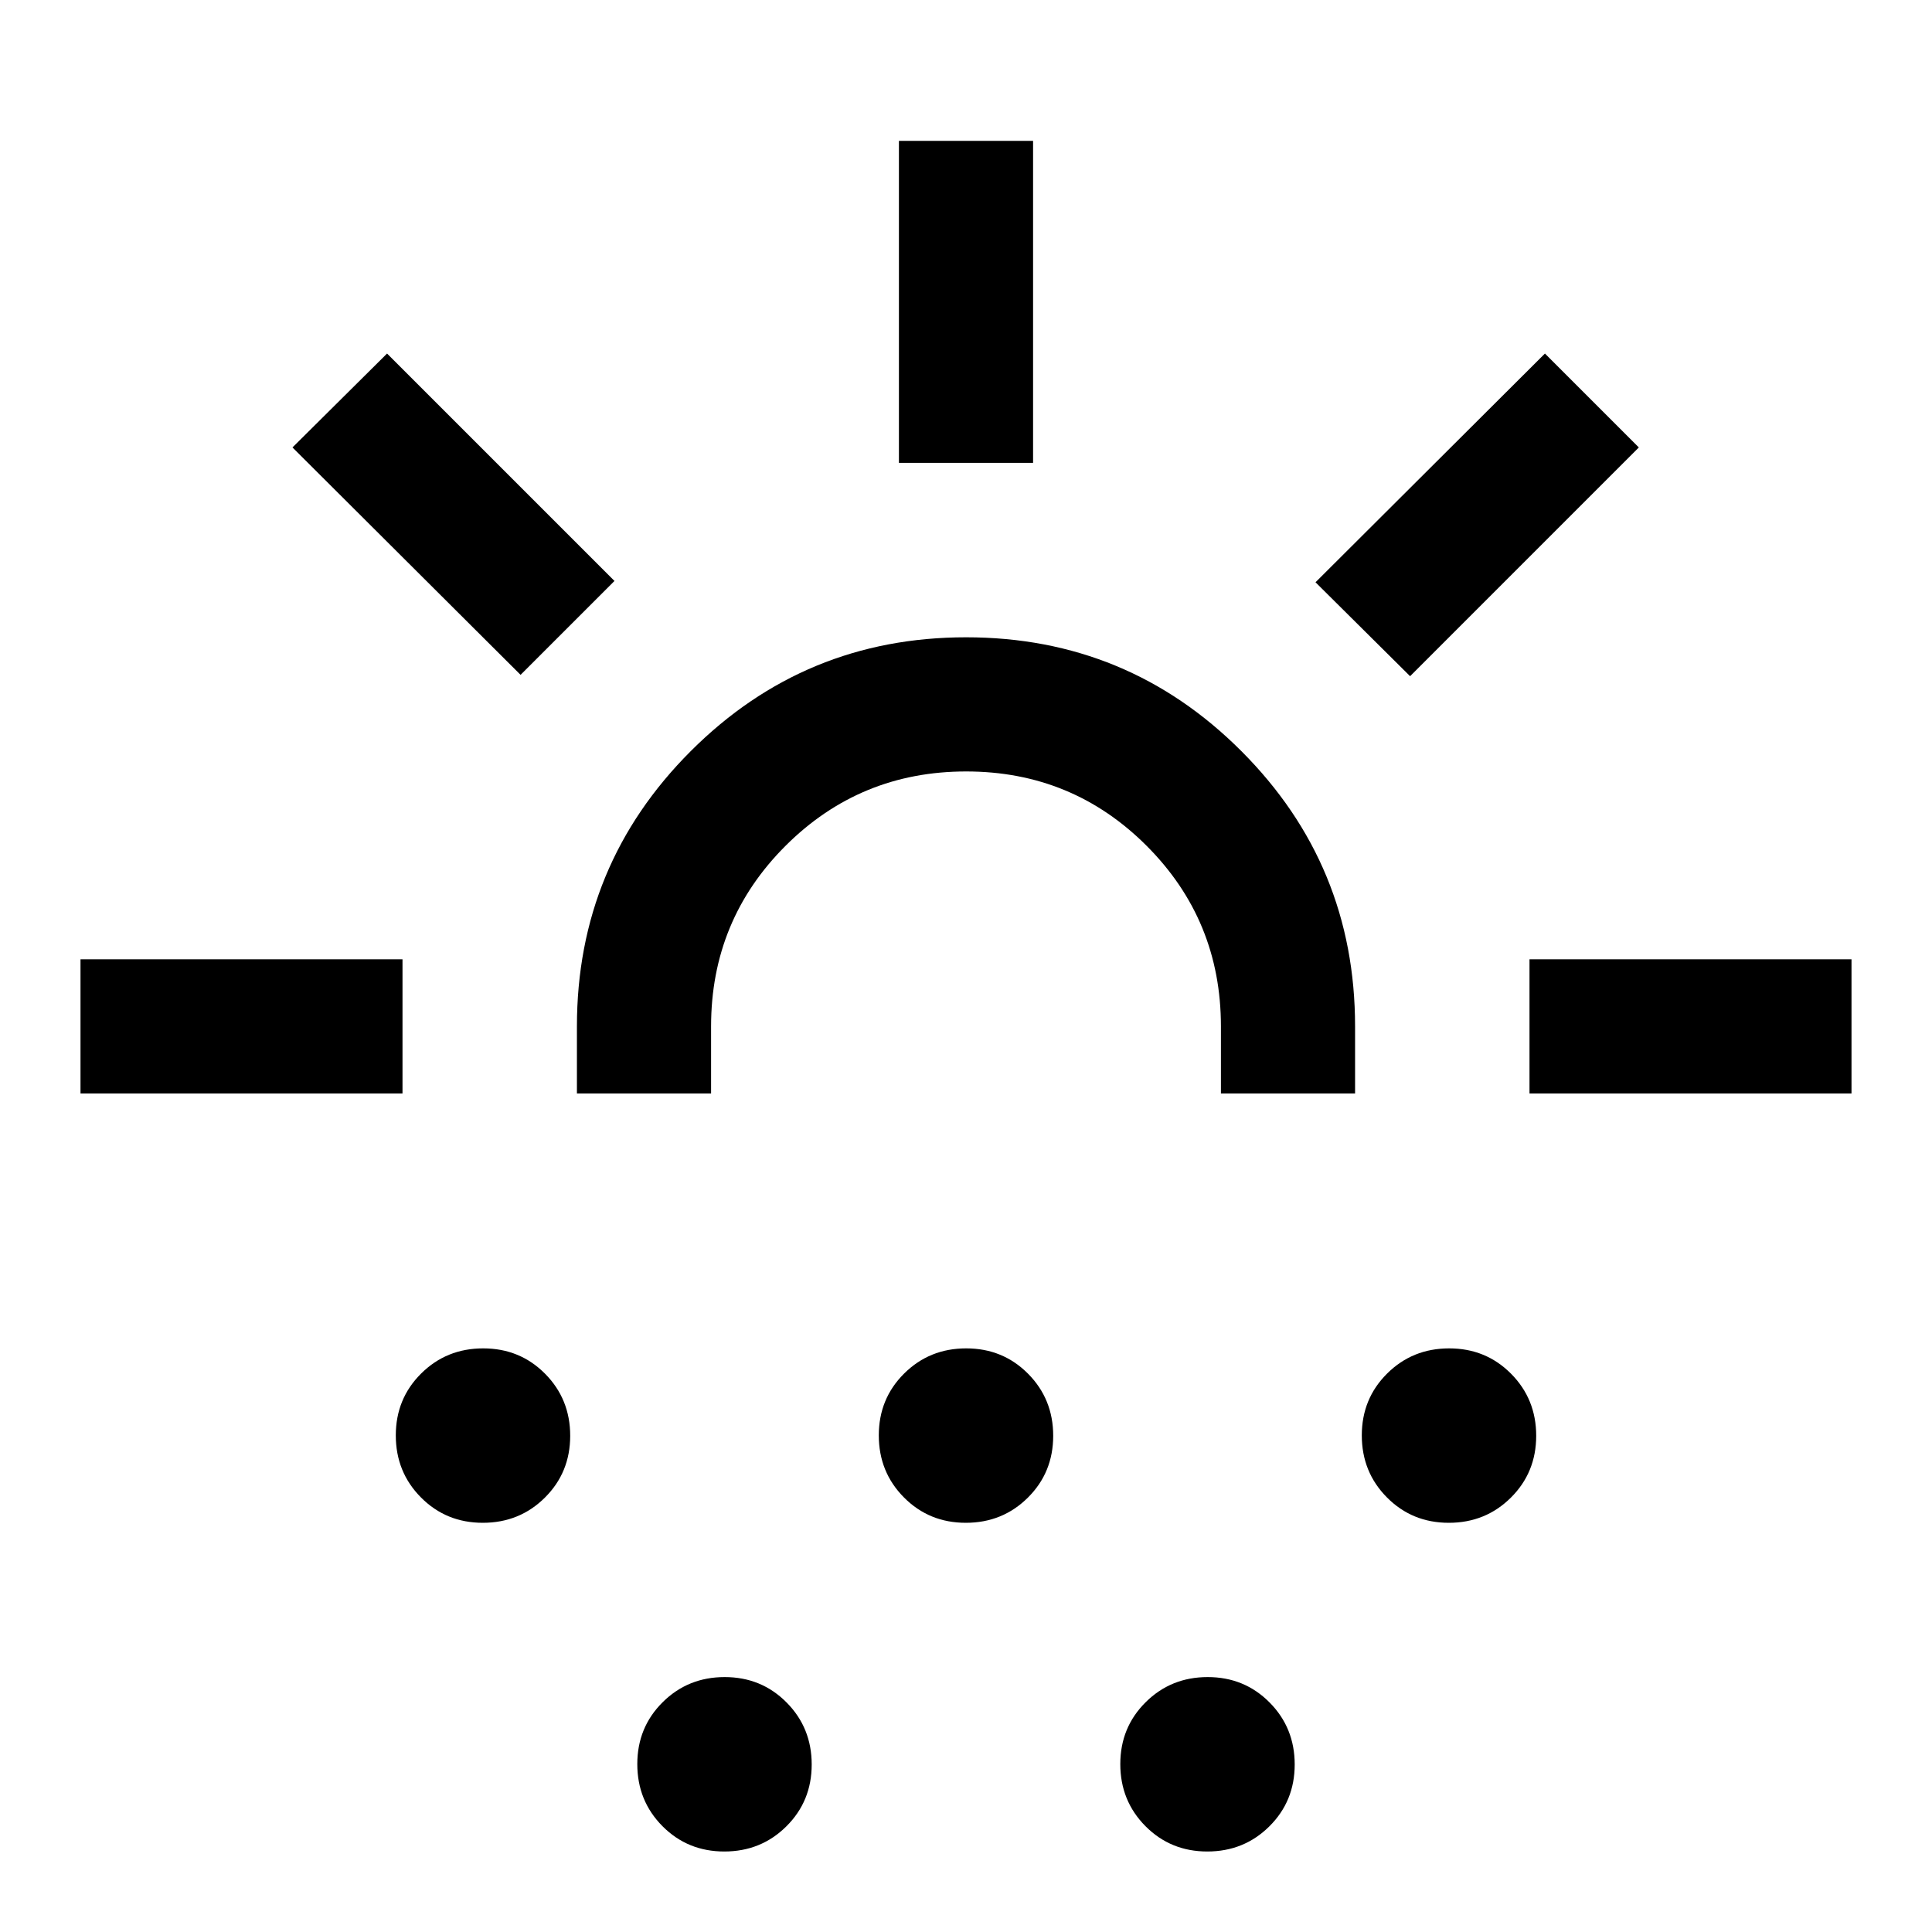 <svg xmlns="http://www.w3.org/2000/svg" height="40" viewBox="0 -960 960 960" width="40"><path d="M40-416.67v-66.66h160v66.66H40Zm218.67-208-113.34-113 47-46.66 113 113-46.66 46.66Zm-18.76 421.34q-18.24 0-30.74-12.6-12.5-12.59-12.5-30.83t12.59-30.74q12.59-12.5 30.83-12.5t30.74 12.59q12.5 12.6 12.5 30.84 0 18.24-12.59 30.74t-30.83 12.5Zm46.76-213.34V-450q0-80.23 56.57-136.78t136.83-56.55q80.26 0 136.76 56.55 56.5 56.55 56.5 136.78v33.33h-66.66V-450q0-52.78-36.92-89.72-36.93-36.95-89.67-36.95-52.75 0-89.75 36.95-37 36.94-37 89.72v33.33h-66.66ZM359.91-40q-18.24 0-30.74-12.59-12.5-12.6-12.5-30.84 0-18.24 12.59-30.74t30.83-12.5q18.24 0 30.74 12.6 12.5 12.59 12.5 30.83T390.74-52.5Q378.15-40 359.91-40Zm120-163.33q-18.24 0-30.74-12.6-12.5-12.59-12.5-30.83t12.59-30.74q12.59-12.5 30.83-12.5t30.74 12.59q12.5 12.6 12.5 30.84 0 18.24-12.59 30.74t-30.83 12.5ZM446.67-730v-160h66.66v160h-66.66ZM599.91-40q-18.24 0-30.74-12.59-12.5-12.6-12.5-30.84 0-18.24 12.59-30.74t30.83-12.5q18.24 0 30.74 12.6 12.5 12.59 12.5 30.83T630.74-52.5Q618.15-40 599.91-40Zm100.76-584-47-46.67 114-113.66 46.66 46.66L700.67-624Zm19.24 420.67q-18.24 0-30.74-12.6-12.5-12.59-12.5-30.83t12.59-30.74q12.59-12.5 30.83-12.5t30.74 12.59q12.5 12.6 12.5 30.84 0 18.24-12.59 30.74t-30.83 12.5ZM760-416.67v-66.66h160v66.66H760Zm-280 0Z"/></svg>